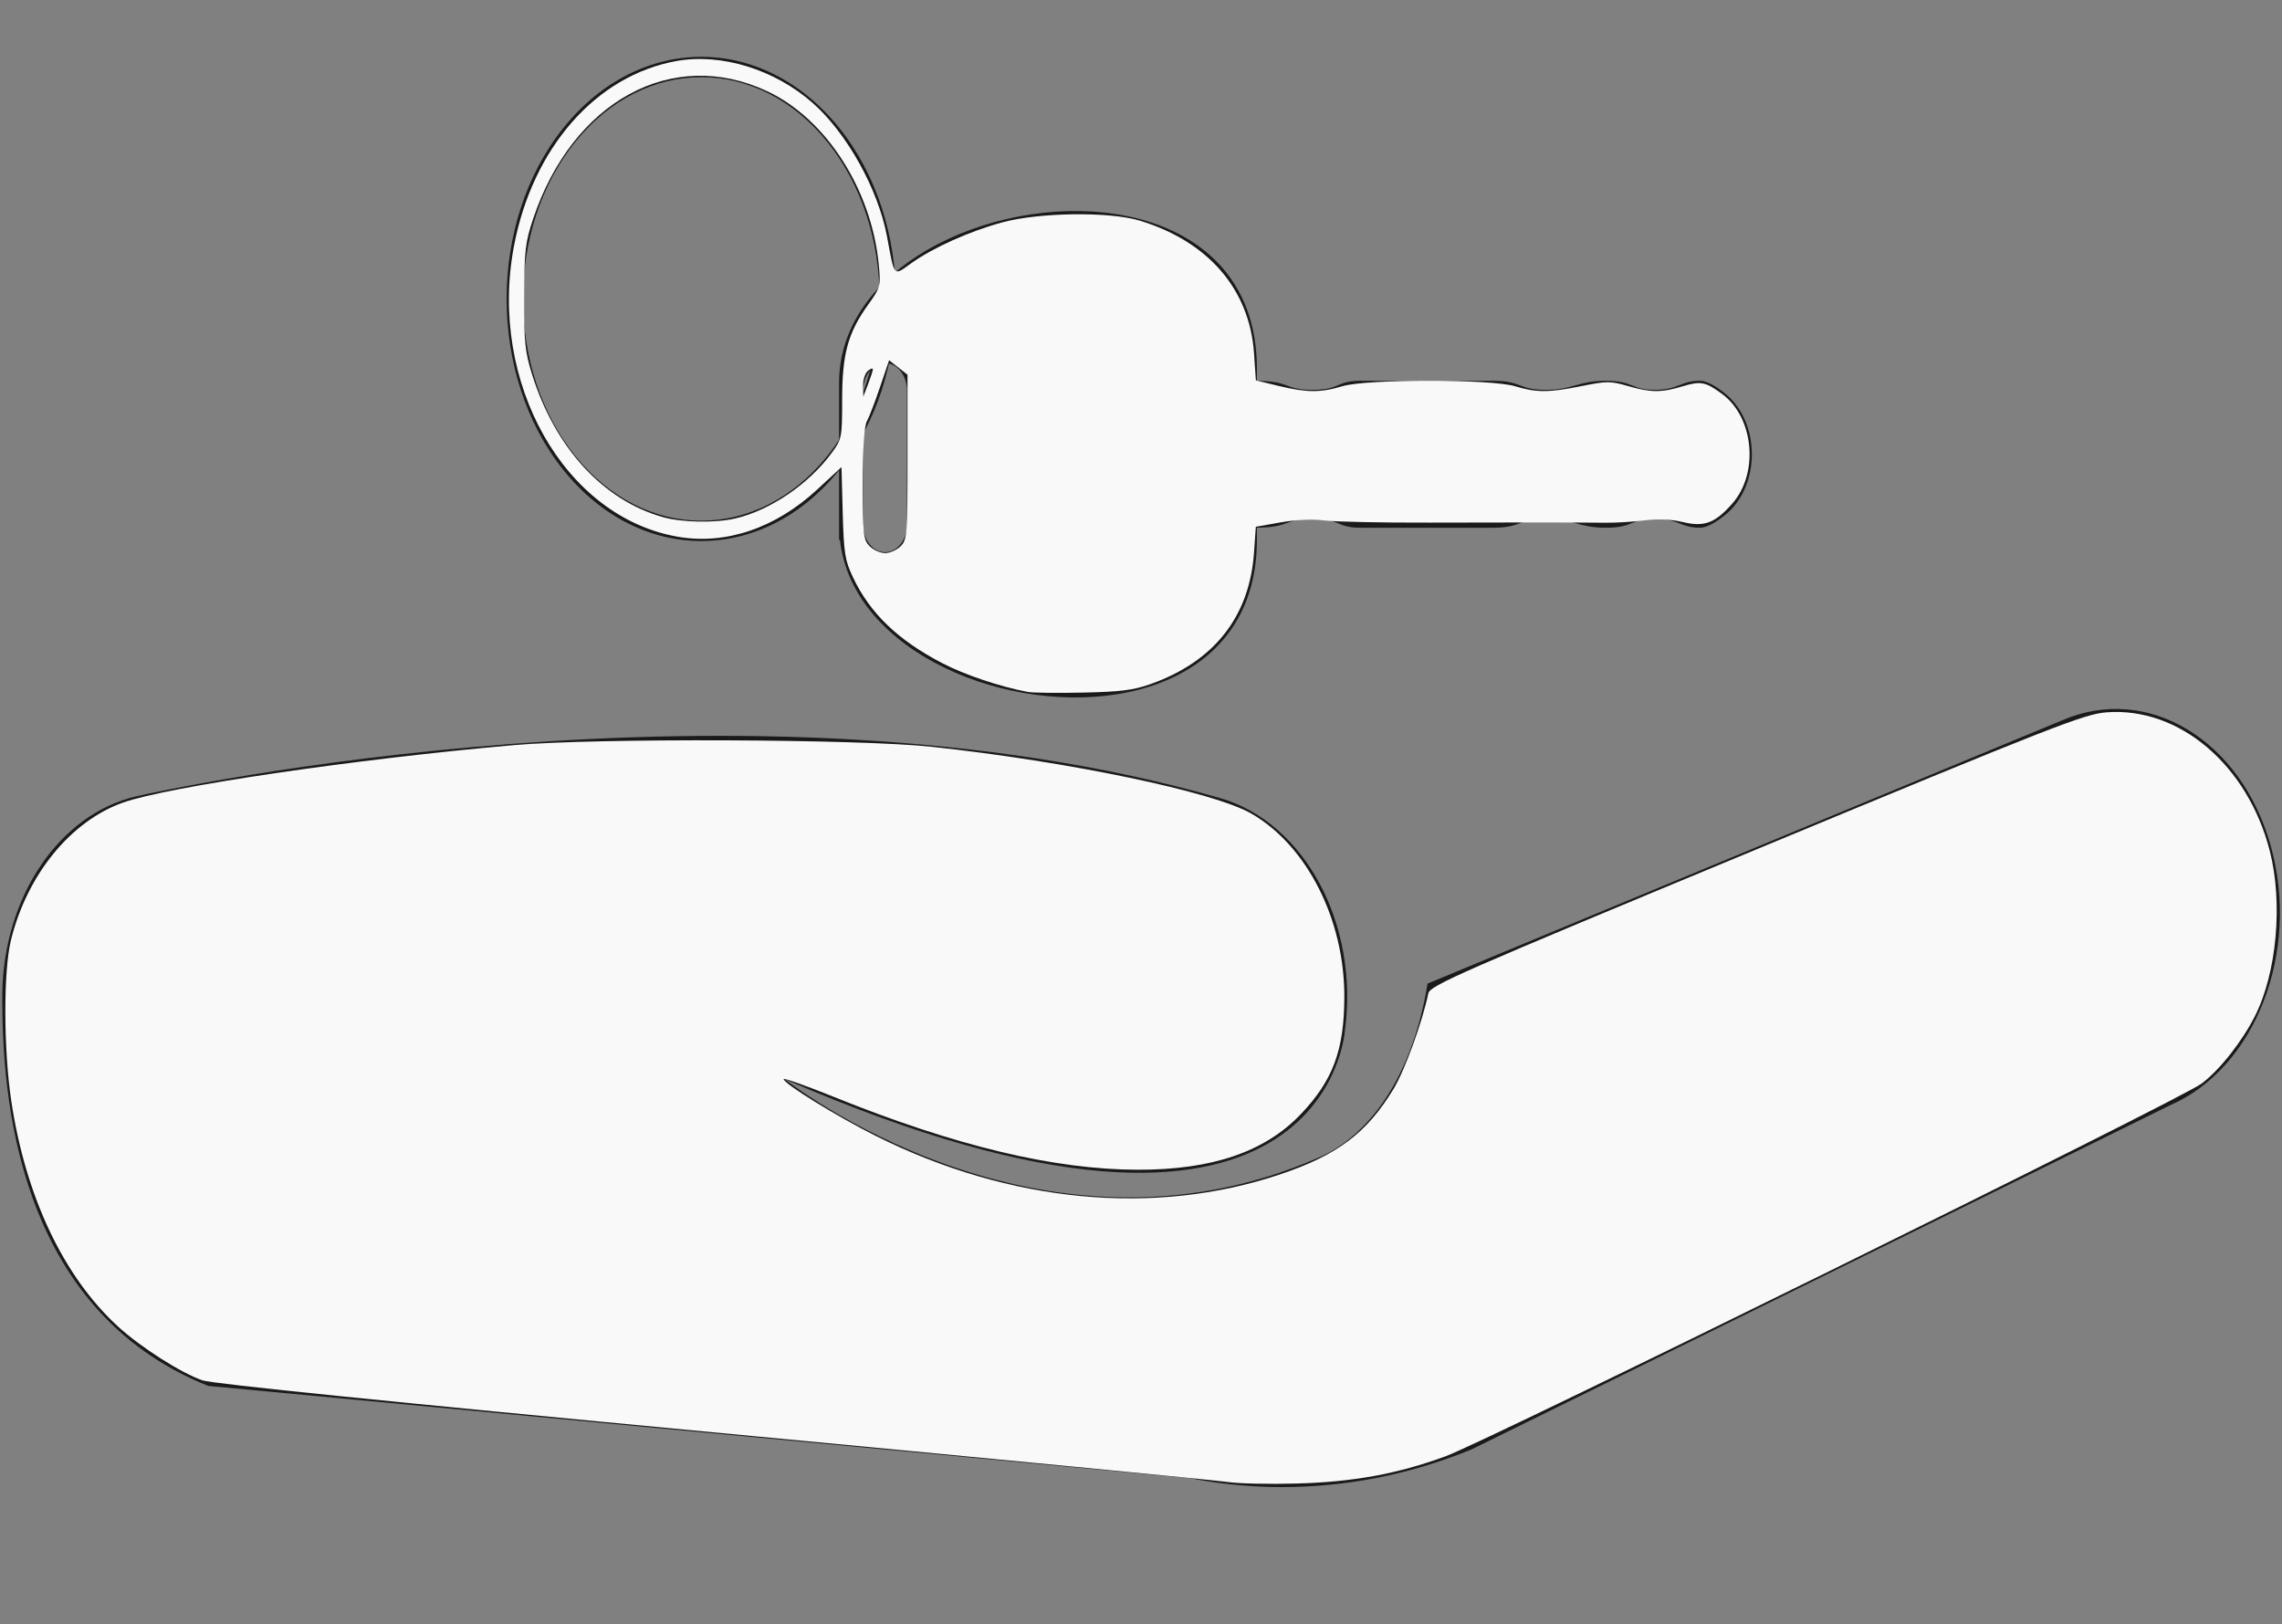 <?xml version="1.0" encoding="UTF-8" standalone="no"?>
<svg
   xmlns:dc="http://purl.org/dc/elements/1.1/"
   xmlns:cc="http://creativecommons.org/ns#"
   xmlns:rdf="http://www.w3.org/1999/02/22-rdf-syntax-ns#"
   xmlns:svg="http://www.w3.org/2000/svg"
   xmlns="http://www.w3.org/2000/svg"
   xmlns:sodipodi="http://sodipodi.sourceforge.net/DTD/sodipodi-0.dtd"
   xmlns:inkscape="http://www.inkscape.org/namespaces/inkscape"
   version="1.1"
   id="svg2"
   xml:space="preserve"
   width="1461.333"
   height="1040"
   viewBox="0 0 1461.333 1040"
   sodipodi:docname="vectorkey.svg"
   inkscape:version="1.0.1 (3bc2e813f5, 2020-09-07)"><rect x="0" y="0" width="1461.333" height="1040" fill="#808080" stroke="none"/><defs
     id="defs6"><clipPath
       clipPathUnits="userSpaceOnUse"
       id="clipPath20"><path
         d="M 0,780 H 1096 V 0 H 0 Z"
         id="path18"
         inkscape:connector-curvature="0" /></clipPath></defs><sodipodi:namedview
     pagecolor="#ffffff"
     bordercolor="#666666"
     borderopacity="1"
     objecttolerance="10"
     gridtolerance="10"
     guidetolerance="10"
     inkscape:pageopacity="0"
     inkscape:pageshadow="2"
     inkscape:window-width="1920"
     inkscape:window-height="1026"
     id="namedview4"
     showgrid="false"
     inkscape:zoom="0.45384615"
     inkscape:cx="528.40617"
     inkscape:cy="566.61952"
     inkscape:window-x="1920"
     inkscape:window-y="28"
     inkscape:window-maximized="1"
     inkscape:current-layer="g14"
     inkscape:document-rotation="0" /><g
     id="g10"
     inkscape:groupmode="layer"
     inkscape:label="CarDealership1_FreeVector"
     transform="matrix(1.333,0,0,-1.333,0,1040)"><g
       id="g14"><g
         id="g16"
         clip-path="url(#clipPath20)"
         transform="matrix(4.863,0,0,6.047,-960.862,-762.232)"><g
           id="g22"
           transform="translate(368.102,-9.803)" /><g
           id="g26"
           transform="translate(304.558,464.265)" /><g
           id="g30"
           transform="translate(1155.397,313.86)" /><g
           id="g34"
           transform="translate(416.24,592.482)" /><g
           id="g38"
           transform="translate(353.967,614.994)" /><g
           id="g66"
           transform="translate(889.741,418.042)" /><g
           id="g70"
           transform="translate(336.988,434.796)" /><g
           id="g74"
           transform="translate(364.249,416.431)" /><g
           id="g78"
           transform="translate(330.145,391.372)" /><g
           id="g82"
           transform="translate(308.837,433.301)" /><g
           id="g86"
           transform="translate(310.509,433.508)" /><g
           id="g90"
           transform="translate(317.142,438.911)" /><g
           id="g94"
           transform="translate(421.903,187.888)"><path
             d="M 0,0 C -2.946,8.441 -12.183,12.902 -20.618,9.959 L -83.292,-10.95 c -1.645,-8.129 -6.426,-12.278 -10.567,-13.753 -27.834,-9.917 -52.942,6.166 -52.942,6.166 53.631,-18.766 55.344,3.874 55.344,3.874 1.41,8.381 -3.94,16.513 -12.328,18.45 -46.837,10.807 -104.56,0.595 -106.995,0.155 -7.687,-1.388 -13.287,-8.071 -13.311,-15.885 -0.023,-7.811 1.331,-24.856 20.34,-30.965 l 97.091,-7.336 c 0.232,-0.045 0.464,-0.082 0.696,-0.116 2.751,-0.39 5.531,-0.585 8.314,-0.585 6.232,0 12.478,0.975 18.399,2.896 0.114,0.034 0.224,0.074 0.338,0.111 l 68.952,27.317 C -1.515,-17.677 2.944,-8.446 0,0"
             style="fill:#1a1a1a;fill-opacity:1;fill-rule:nonzero;stroke:none"
             id="path96"
             inkscape:connector-curvature="0" /></g><g
           id="g98"
           transform="translate(287.182,213.37)"><path
             d="m 0,0 c 0,-1.194 -0.968,-2.162 -2.162,-2.162 -1.195,0 -2.163,0.968 -2.163,2.162 v 10.694 c 0,1.195 0.968,2.163 2.163,2.163 C -0.968,12.857 0,11.889 0,10.694 Z M 21.858,24.519 C 9.729,26.561 -6.706,20.982 -6.706,11.28 V -1.187 h 0.087 c 1.231,-8.992 16.834,-14.057 28.477,-12.097 7.091,1.194 12.711,4.993 12.711,12.097 v 13.609 c 0,7.104 -5.62,10.903 -12.711,12.097"
             style="fill:#1a1a1a;fill-opacity:1;fill-rule:nonzero;stroke:none"
             id="path100"
             inkscape:connector-curvature="0" /></g><g
           id="g102"
           transform="translate(254.405,243.787)"><path
             d="m 0,0 c -6.872,-6.872 -6.872,-18.052 -0.001,-24.923 6.871,-6.871 18.052,-6.871 24.924,0 6.871,6.872 6.871,18.053 0,24.924 C 18.052,6.872 6.872,6.872 0,0 m 26.067,-26.067 c -7.503,-7.502 -19.709,-7.502 -27.212,0 -7.502,7.502 -7.502,19.708 0.001,27.211 7.503,7.503 19.709,7.503 27.211,0.001 7.502,-7.503 7.502,-19.709 0,-27.212"
             style="fill:#1a1a1a;fill-opacity:1;fill-rule:nonzero;stroke:none"
             id="path104"
             inkscape:connector-curvature="0" /></g><g
           id="g106"
           transform="translate(365.505,224.824)"><path
             d="m 0,0 c -1.889,0 -2.118,-0.72 -4.465,-0.72 -2.348,0 -2.062,0.72 -4.81,0.72 -2.747,0 -3.263,-0.72 -5.953,-0.72 -2.691,0 -2.348,0.72 -5.21,0.72 h -13.053 c -2.462,0 -2.004,-0.72 -4.809,-0.72 -2.805,0 -2.061,0.72 -5.702,0.72 v -3.01 h -1.168 v -5.495 h 1.168 v -3.168 c 3.641,0 2.897,0.72 5.702,0.72 2.805,0 2.347,-0.72 4.809,-0.72 h 13.053 c 2.862,0 2.519,0.72 5.21,0.72 2.69,0 3.206,-0.72 5.953,-0.72 2.748,0 2.462,0.72 4.81,0.72 2.347,0 2.576,-0.72 4.465,-0.72 0.745,0 1.701,0.485 2.586,1.074 1.596,1.059 2.555,2.847 2.555,4.763 0,1.915 -0.959,3.703 -2.555,4.763 C 1.701,-0.485 0.745,0 0,0"
             style="fill:#1a1a1a;fill-opacity:1;fill-rule:nonzero;stroke:none"
             id="path108"
             inkscape:connector-curvature="0" /></g></g><path
         style="fill:#f9f9f9;stroke-width:2.203"
         d="M 786.203,948.913 C 779.538,947.872 631.304,933.562 456.796,917.112 250.161,897.634 136.073,886.027 129.658,883.829 116.055,879.168 90.162,862.672 75.695,849.45 40.758,817.519 16.468,766.268 7.243,705.017 2.261,671.944 2.146,621.748 7.005,601.935 17.297,559.975 45.32,525.591 78.875,513.752 107.883,503.518 227.715,485.904 328.999,476.987 c 52.248,-4.6 221.543,-3.933 267.712,1.054 88.128,9.52 180.8,28.896 204.915,42.843 35.549,20.56 59.526,67.795 59.465,117.147 -0.042,34.248 -7.246,53.674 -27.953,75.383 -22.984,24.097 -56.715,35.592 -104.225,35.519 -53.79,-0.083 -116.755,-15.161 -194.783,-46.644 -17.691,-7.138 -32.166,-12.276 -32.166,-11.418 0,2.936 34.129,23.971 59.283,36.539 85.503,42.72 178.27,51.5 258.738,24.488 36.687,-12.315 55.553,-26.527 72.623,-54.705 7.178,-11.848 18.497,-42.951 22.267,-61.184 1.043,-5.044 19.384,-13.094 210.006,-92.182 191.092,-79.282 210.185,-86.757 224.396,-87.852 46.559,-3.585 90.518,33.74 104.606,88.822 8.533,33.364 4.466,78.221 -9.601,105.891 -8.349,16.422 -22.576,34.413 -34.05,43.058 -13.334,10.046 -457.666,229.048 -484.58,238.839 -30.96,11.263 -58.801,16.323 -95.382,17.335 -17.572,0.486 -37.403,0.033 -44.068,-1.008 z"
         id="path31"
         transform="matrix(0.75,0,0,-0.75,0,780)" /><path
         style="fill:#f9f9f9;stroke-width:2.203"
         d="m 658.406,442.924 c -18.139,-3.439 -40.469,-10.953 -54.96,-18.495 -28.383,-14.772 -46.222,-31.949 -57.133,-55.012 -5.09,-10.76 -5.822,-15.392 -6.528,-41.32 l -0.795,-29.201 -15.51,14.36 C 496.748,338.005 464.989,348.798 434.339,343.548 361.536,331.077 312.725,244.769 329.169,157.583 341.081,94.424 381.806,48.022 433.42,38.798 c 28.599,-5.111 62.732,5.408 87.073,26.833 21.979,19.346 42.021,55.352 47.677,85.649 4.96,26.572 3.84,25.361 15.672,16.949 14.07,-10.003 37.281,-20.401 58.187,-26.066 23.708,-6.424 68.59,-6.99 87.988,-1.11 43.902,13.308 70.419,44.062 73.22,84.918 l 1.193,17.4 14.573,3.536 c 18.004,4.368 26.917,4.411 40.813,0.196 15.346,-4.655 95.225,-4.655 110.571,0 13.792,4.184 21.724,4.155 43.009,-0.158 15.695,-3.18 18.263,-3.18 29.203,0 14.774,4.295 21.559,4.343 35.056,0.247 11.724,-3.557 14.831,-2.953 25.523,4.96 20.272,15.004 23.563,50.602 6.477,70.062 -11.031,12.564 -17.997,15.186 -31.647,11.911 -7.399,-1.775 -16.076,-2.172 -24.398,-1.116 -7.103,0.901 -18.368,1.591 -25.033,1.532 -24.829,-0.219 -57.742,-0.239 -112.373,-0.068 -30.903,0.097 -61.542,-0.536 -68.088,-1.406 -7.229,-0.961 -18.145,-0.472 -27.805,1.244 l -15.904,2.826 -1.177,16.689 c -2.879,40.814 -25.484,69.537 -66.112,84.004 -11.064,3.94 -19.455,5.003 -43.457,5.509 -16.36,0.345 -32.225,0.157 -35.254,-0.418 z m -81.525,-93.338 c 4.161,-4.161 4.407,-7.345 4.407,-57.128 v -52.721 l -5.896,-4.638 -5.896,-4.638 -5.798,17.148 c -3.189,9.431 -6.981,19.313 -8.426,21.96 -1.726,3.161 -2.627,16.963 -2.627,40.212 0,32.461 0.366,35.765 4.407,39.806 2.424,2.424 6.886,4.407 9.915,4.407 3.03,0 7.492,-1.983 9.915,-4.407 z M 470.872,331.825 c 22.644,-5.22 47.599,-22.282 62.326,-42.612 5.963,-8.232 6.226,-9.65 6.226,-33.658 0,-29.116 3.728,-42.688 16.678,-60.713 7.823,-10.889 8.074,-11.814 6.832,-25.122 C 558.426,121.454 529.318,75.994 491.533,58.21 430.721,29.588 366.718,64.434 341.498,139.896 c -5.024,15.032 -5.659,20.532 -5.767,49.943 -0.105,28.701 0.558,35.226 5.039,49.576 14.743,47.217 45.643,80.877 84.077,91.588 12.243,3.412 33.166,3.785 46.025,0.821 z m 88.214,-95.433 c 0.092,-1.057 -1.32,-0.688 -3.137,0.821 -1.818,1.509 -3.23,5.844 -3.137,9.634 l 0.168,6.891 2.97,-7.712 c 1.633,-4.242 3.045,-8.577 3.137,-9.634 z"
         id="path33"
         transform="matrix(0.75,0,0,-0.75,0,780)" /></g></g></svg>
